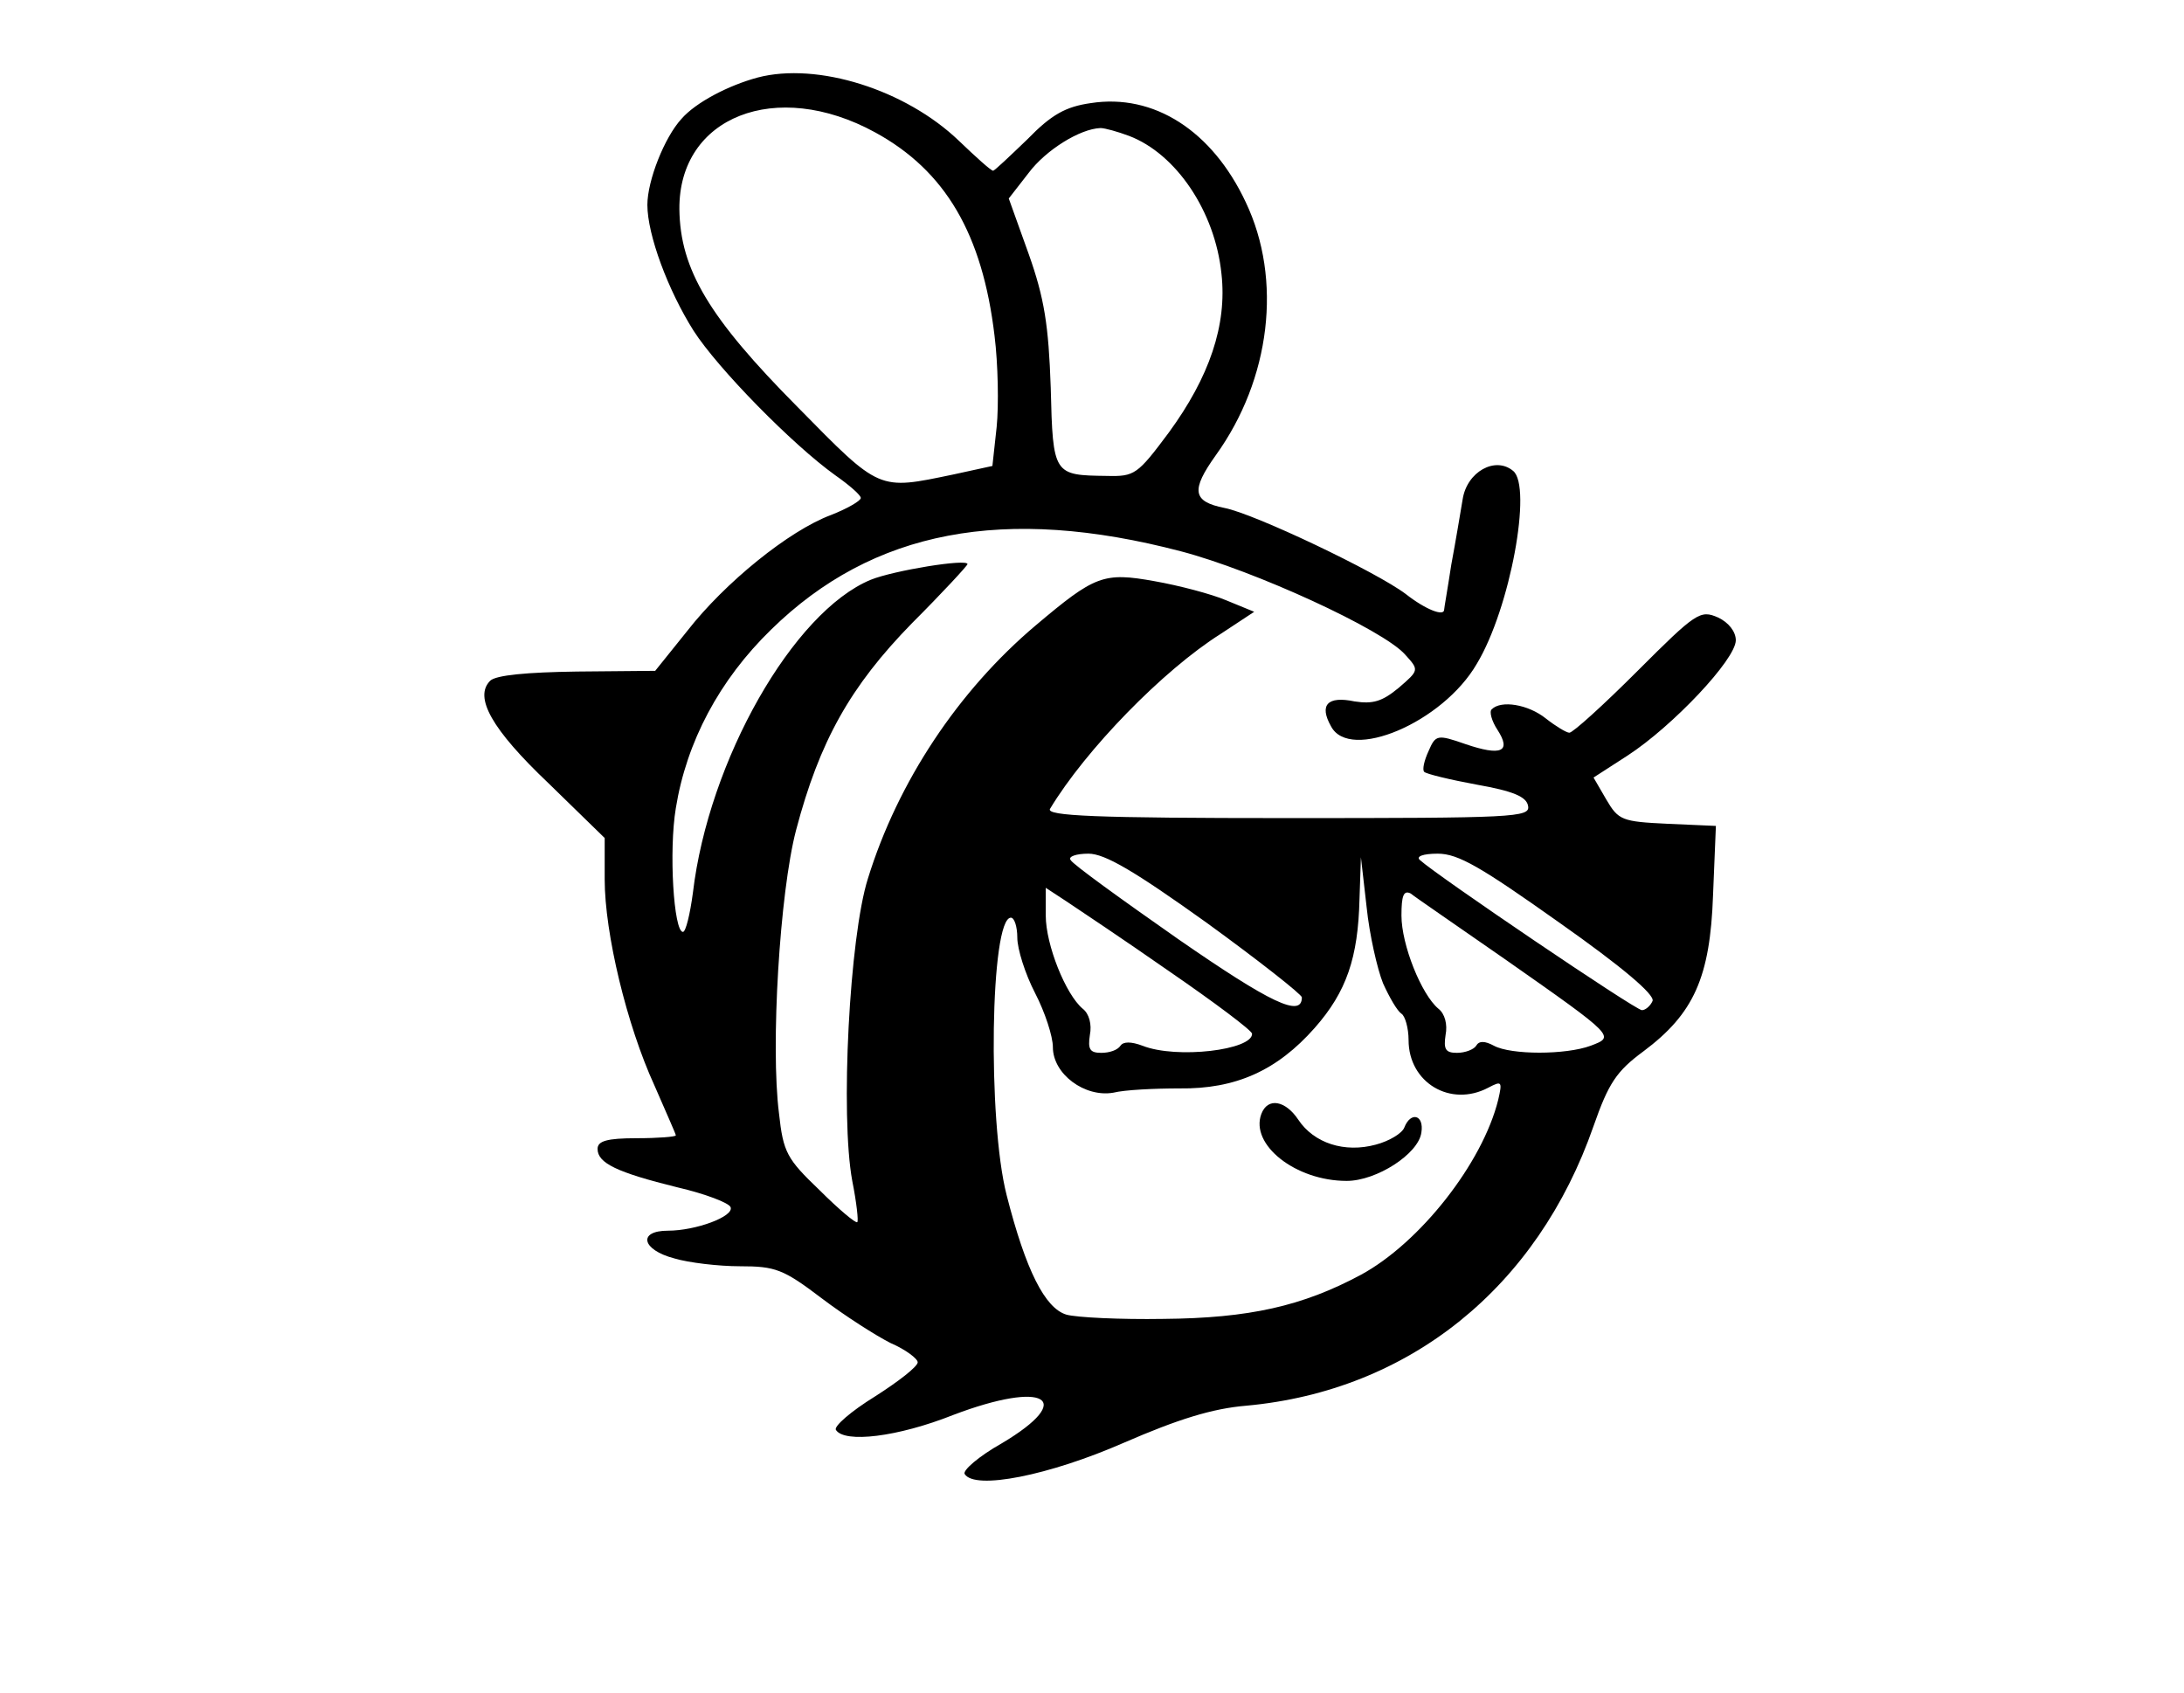 <?xml version="1.0" standalone="no"?>
<!DOCTYPE svg PUBLIC "-//W3C//DTD SVG 20010904//EN"
 "http://www.w3.org/TR/2001/REC-SVG-20010904/DTD/svg10.dtd">
<svg version="1.0" xmlns="http://www.w3.org/2000/svg"
 width="307pt" height="238pt" viewBox="0 0 307 238"
 preserveAspectRatio="xMidYMid meet">

<g transform="translate(0,238) scale(0.1,-0.1)"
fill="#000000" stroke="none">
<path d="M1065 2271 c-41 -11 -87 -35 -107 -58 -24 -26 -48 -87 -48 -121 0
-42 29 -120 65 -177 34 -53 139 -160 199 -203 20 -14 36 -28 36 -32 0 -4 -19
-15 -42 -24 -59 -22 -149 -95 -202 -163 l-45 -56 -110 -1 c-70 -1 -114 -5
-122 -13 -23 -23 2 -68 82 -144 l79 -77 0 -58 c0 -76 31 -205 70 -290 16 -37
30 -68 30 -70 0 -2 -25 -4 -55 -4 -42 0 -55 -4 -55 -15 0 -20 27 -33 112 -54
39 -9 73 -22 75 -28 5 -13 -49 -33 -88 -33 -43 0 -37 -27 9 -39 20 -6 62 -11
92 -11 50 0 61 -4 115 -45 33 -25 77 -53 97 -63 21 -9 38 -22 38 -27 0 -6 -27
-27 -60 -48 -34 -21 -58 -42 -55 -47 12 -19 87 -10 165 21 129 49 174 23 68
-40 -32 -18 -55 -38 -52 -43 14 -23 119 -2 224 44 76 33 124 48 172 52 229 21
409 166 488 393 21 60 32 77 70 105 71 53 94 104 98 220 l4 97 -68 3 c-64 3
-69 5 -86 34 l-18 31 48 31 c63 41 152 135 152 162 0 12 -10 25 -25 32 -25 11
-31 7 -113 -75 -48 -48 -91 -87 -96 -87 -4 0 -19 9 -33 20 -25 20 -63 26 -76
13 -4 -3 0 -17 8 -29 20 -31 5 -37 -45 -20 -40 14 -42 13 -52 -10 -6 -13 -9
-26 -6 -29 3 -3 36 -11 74 -18 51 -9 70 -17 72 -30 3 -16 -19 -17 -338 -17
-270 0 -340 3 -334 13 50 83 159 195 240 246 l47 31 -39 16 c-21 9 -67 21
-101 27 -72 13 -84 8 -167 -62 -109 -92 -194 -220 -236 -356 -26 -82 -39 -333
-22 -425 6 -30 9 -57 7 -58 -2 -2 -26 18 -53 45 -46 44 -51 53 -57 108 -12 94
1 310 24 398 33 125 76 202 163 291 43 43 78 81 78 83 0 8 -104 -9 -136 -22
-109 -45 -228 -254 -250 -440 -4 -30 -10 -55 -14 -55 -13 0 -20 114 -10 174
15 93 61 180 134 251 143 140 328 175 576 110 103 -27 284 -110 315 -145 20
-22 20 -22 -9 -47 -23 -19 -36 -23 -62 -19 -38 8 -50 -5 -33 -35 26 -50 157 5
205 88 47 78 78 249 51 271 -25 21 -65 -1 -71 -40 -3 -18 -10 -60 -16 -92 -5
-33 -10 -61 -10 -63 0 -10 -26 0 -54 22 -41 31 -213 113 -255 121 -45 9 -47
25 -12 74 77 107 94 247 42 356 -47 100 -129 153 -218 139 -35 -5 -55 -16 -89
-51 -25 -24 -46 -44 -48 -44 -3 0 -24 19 -48 42 -75 72 -199 111 -283 89z
m165 -77 c99 -54 151 -143 168 -286 5 -40 6 -98 3 -128 l-6 -55 -55 -12 c-106
-22 -102 -24 -219 95 -124 125 -165 193 -166 278 -1 130 136 184 275 108z
m357 -5 c66 -25 121 -106 130 -194 8 -72 -17 -145 -74 -223 -44 -59 -48 -62
-87 -61 -75 1 -76 1 -79 124 -3 88 -9 126 -31 188 l-28 78 28 36 c24 32 72 62
101 63 6 0 24 -5 40 -11z m109 -1106 c73 -53 134 -101 134 -105 0 -29 -44 -8
-174 82 -80 56 -148 105 -151 111 -4 5 8 9 25 9 23 0 64 -24 166 -97z m496 0
c88 -62 134 -101 131 -110 -3 -7 -10 -13 -15 -13 -9 0 -288 189 -312 211 -6 5
4 9 25 9 29 0 61 -19 171 -97z m-248 -85 c9 -20 20 -39 26 -43 5 -3 10 -20 10
-37 0 -60 59 -95 112 -67 19 10 20 9 14 -17 -22 -89 -110 -201 -193 -246 -82
-44 -157 -61 -278 -62 -60 -1 -122 2 -136 6 -30 9 -57 62 -84 168 -27 105 -23
390 6 390 5 0 9 -13 9 -28 0 -16 11 -51 25 -78 14 -27 25 -61 25 -76 0 -38 45
-71 85 -64 16 4 58 6 93 6 79 -1 137 25 190 85 45 51 61 99 63 181 l2 59 8
-70 c4 -39 15 -87 23 -107z m-301 17 c64 -44 116 -83 117 -88 1 -23 -106 -36
-154 -17 -16 6 -27 6 -31 0 -4 -6 -15 -10 -27 -10 -16 0 -19 5 -16 25 3 15 -1
30 -10 37 -24 20 -52 90 -52 131 l0 39 29 -19 c15 -10 81 -54 144 -98z m472
17 c157 -110 155 -109 121 -122 -35 -13 -112 -13 -136 0 -13 7 -21 7 -25 0 -3
-5 -15 -10 -27 -10 -16 0 -19 5 -16 25 3 15 -1 30 -10 37 -24 20 -52 90 -52
131 0 28 3 36 13 31 6 -5 66 -46 132 -92z"/>
<path d="M1773 814 c-16 -43 48 -94 120 -94 42 0 101 38 105 68 4 25 -15 30
-24 7 -3 -8 -21 -19 -40 -24 -44 -12 -87 2 -109 35 -18 27 -43 32 -52 8z"/>
</g>
</svg>
